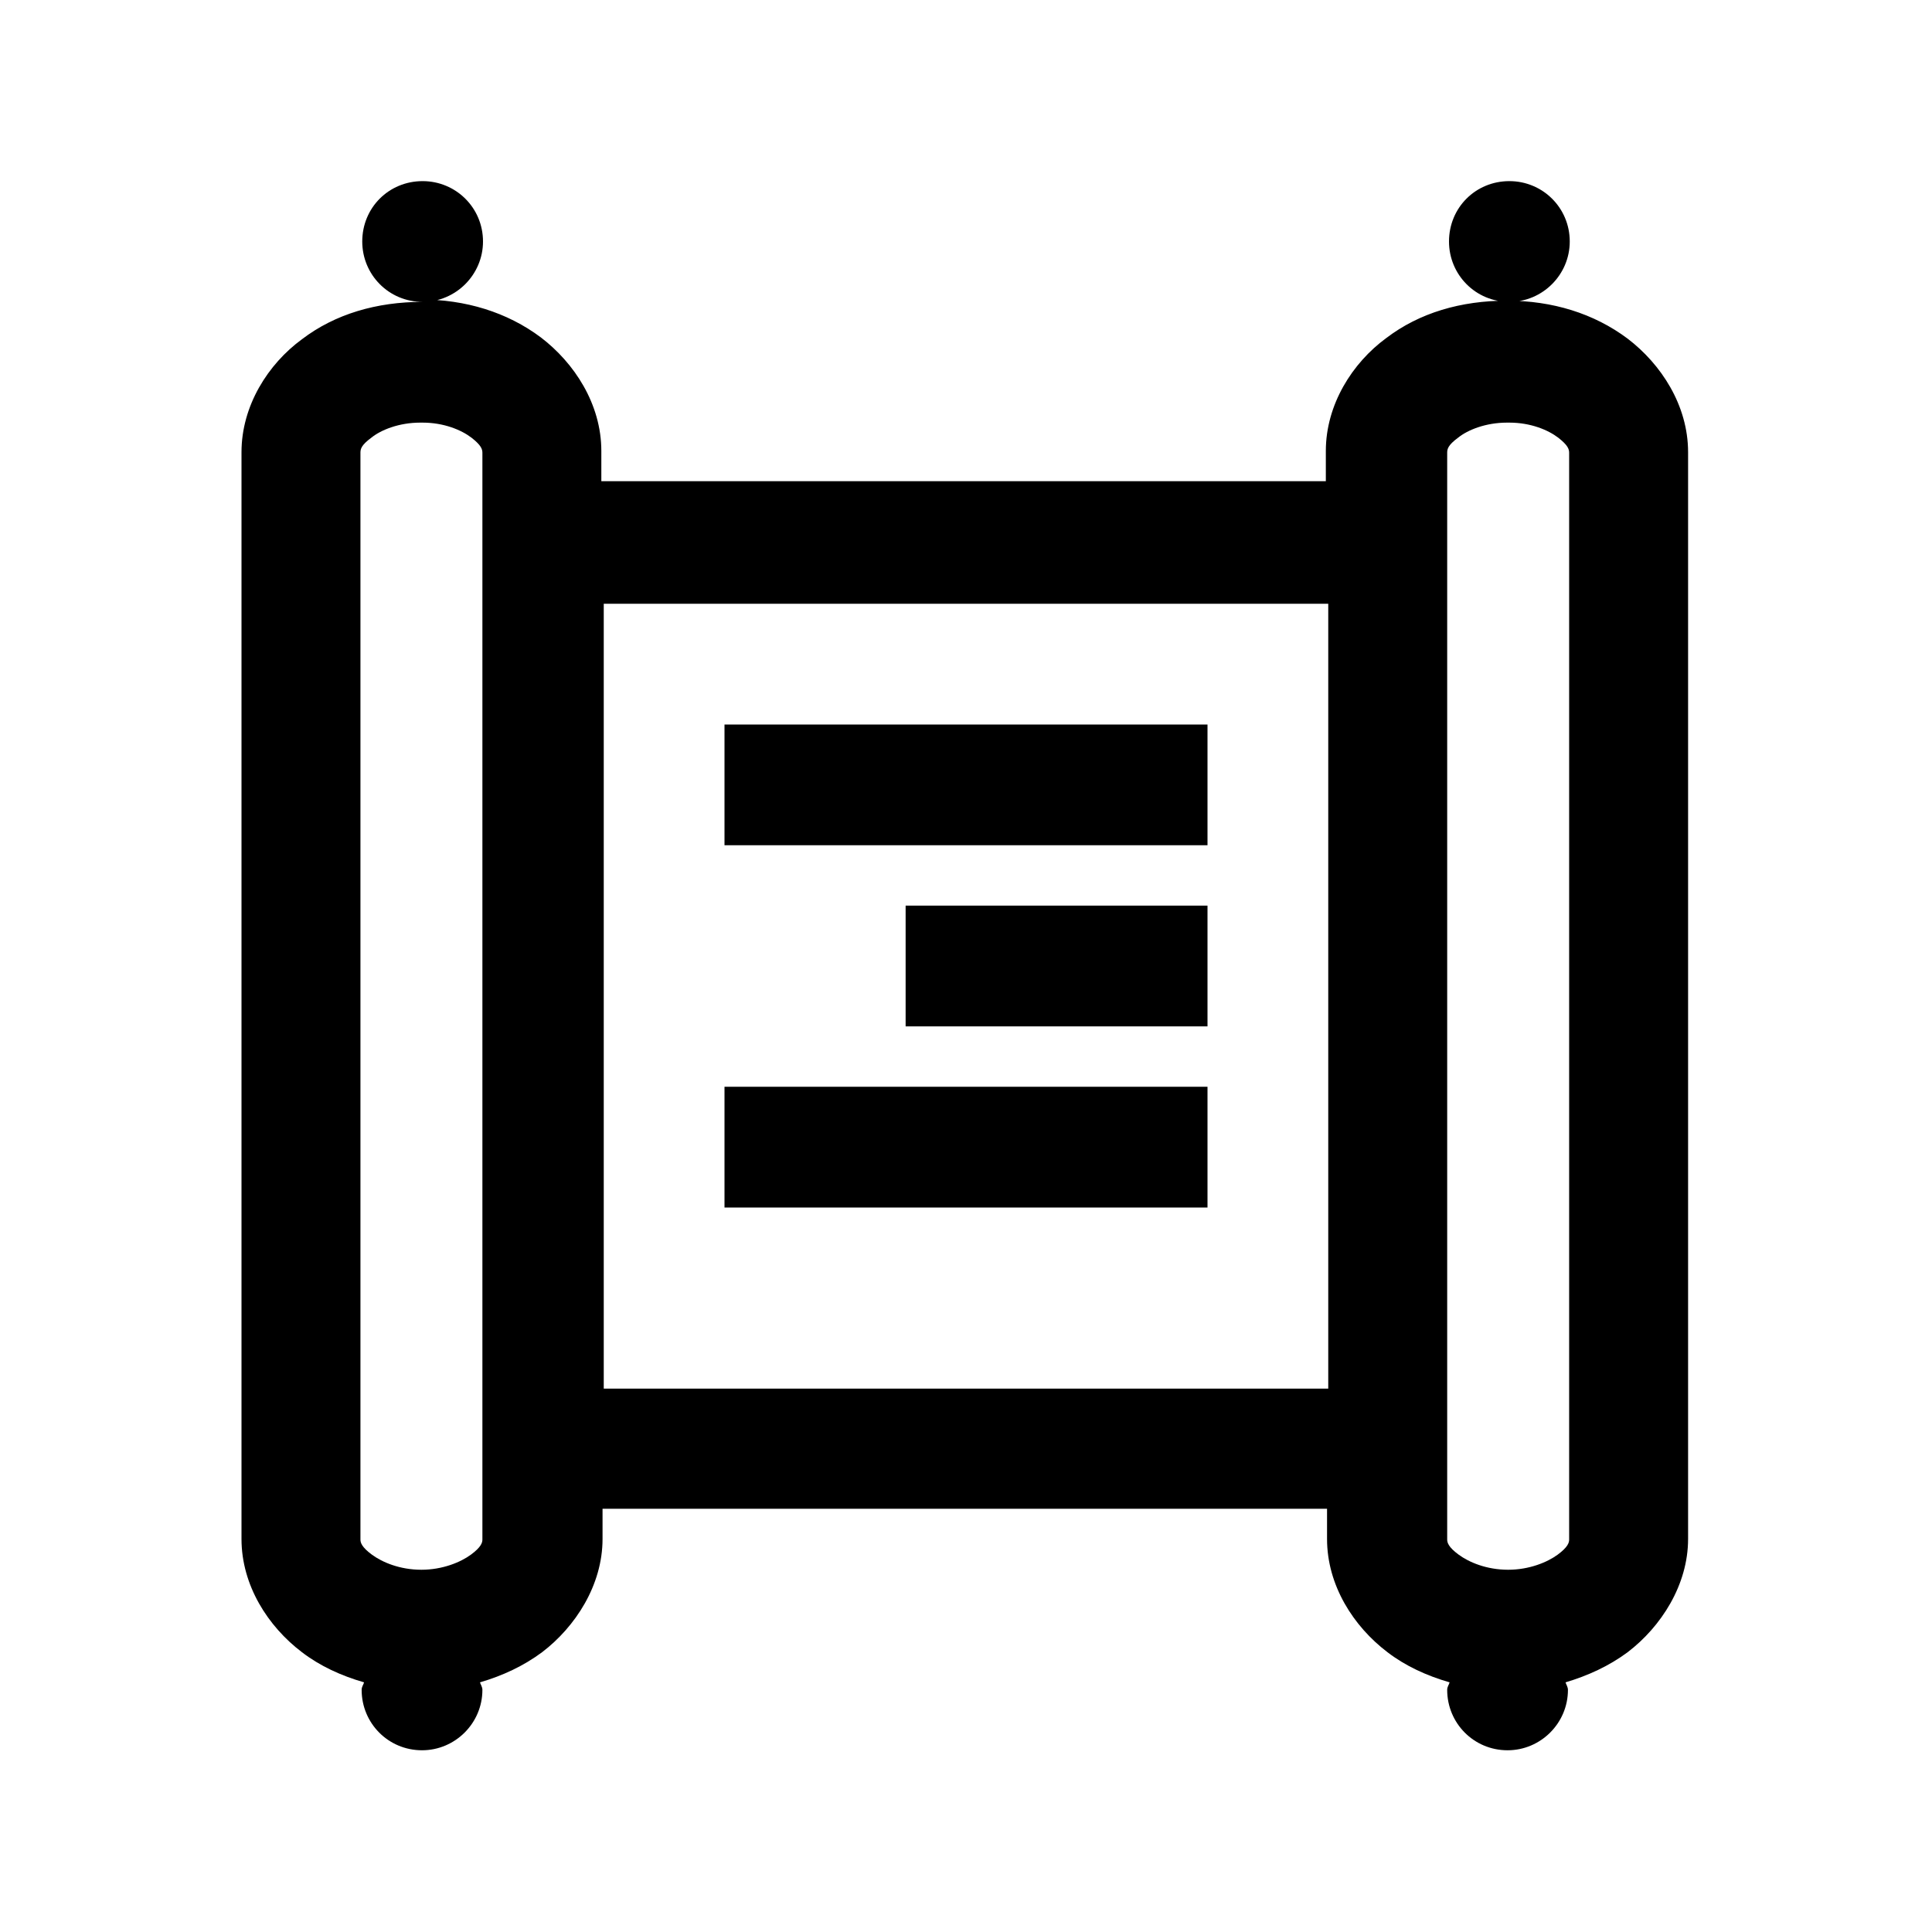 <svg viewBox="0 0 32 32" xmlns="http://www.w3.org/2000/svg"><path d="M7 3c-.56 0-1 .44-1 1 0 .55.44 1 1 1 .55 0 1-.45 1-1 0-.56-.45-1-1-1Zm0 2c-.76 0-1.45.2-2 .62 -.56.41-1 1.1-1 1.87v18c0 .77.44 1.45 1 1.875 .3.23.65.39 1.03.5 -.01.04-.04.07-.04.125 0 .55.44 1 1 1 .55 0 1-.45 1-1 0-.05-.03-.09-.04-.125 .375-.11.72-.27 1.03-.5 .55-.42 1-1.11 1-1.875v-.5h12v.5c0 .77.44 1.45 1 1.875 .3.23.65.39 1.03.5 -.01.04-.04.07-.04.125 0 .55.44 1 1 1 .55 0 1-.45 1-1 0-.05-.03-.09-.04-.125 .37-.11.72-.27 1.03-.5 .55-.42 1-1.11 1-1.875v-18c0-.78-.45-1.46-1-1.88 -.56-.42-1.25-.63-2-.63 -.76 0-1.45.2-2 .62 -.56.41-1 1.1-1 1.87v.5h-12v-.5c0-.78-.45-1.46-1-1.88 -.56-.42-1.25-.63-2-.63Zm18 0c.55 0 1-.45 1-1 0-.56-.45-1-1-1 -.56 0-1 .44-1 1 0 .55.44 1 1 1ZM7 7c.35 0 .64.12.81.25 .16.125.18.19.18.25v18c0 .05-.02.125-.19.25s-.47.25-.82.25c-.36 0-.65-.125-.82-.25 -.17-.125-.19-.2-.19-.25v-18c0-.06.01-.125.18-.25 .16-.13.46-.25.81-.25Zm18 0c.35 0 .64.12.81.25 .16.125.18.19.18.25v18c0 .05-.02.125-.19.25s-.47.25-.82.25c-.36 0-.65-.125-.82-.25 -.17-.125-.19-.2-.19-.25v-18c0-.06.01-.125.18-.25 .16-.13.46-.25.81-.25Zm-15 3h12v13H10Zm2 2v2h8v-2Zm3 3v2h5v-2Zm-3 3v2h8v-2Z"/></svg>